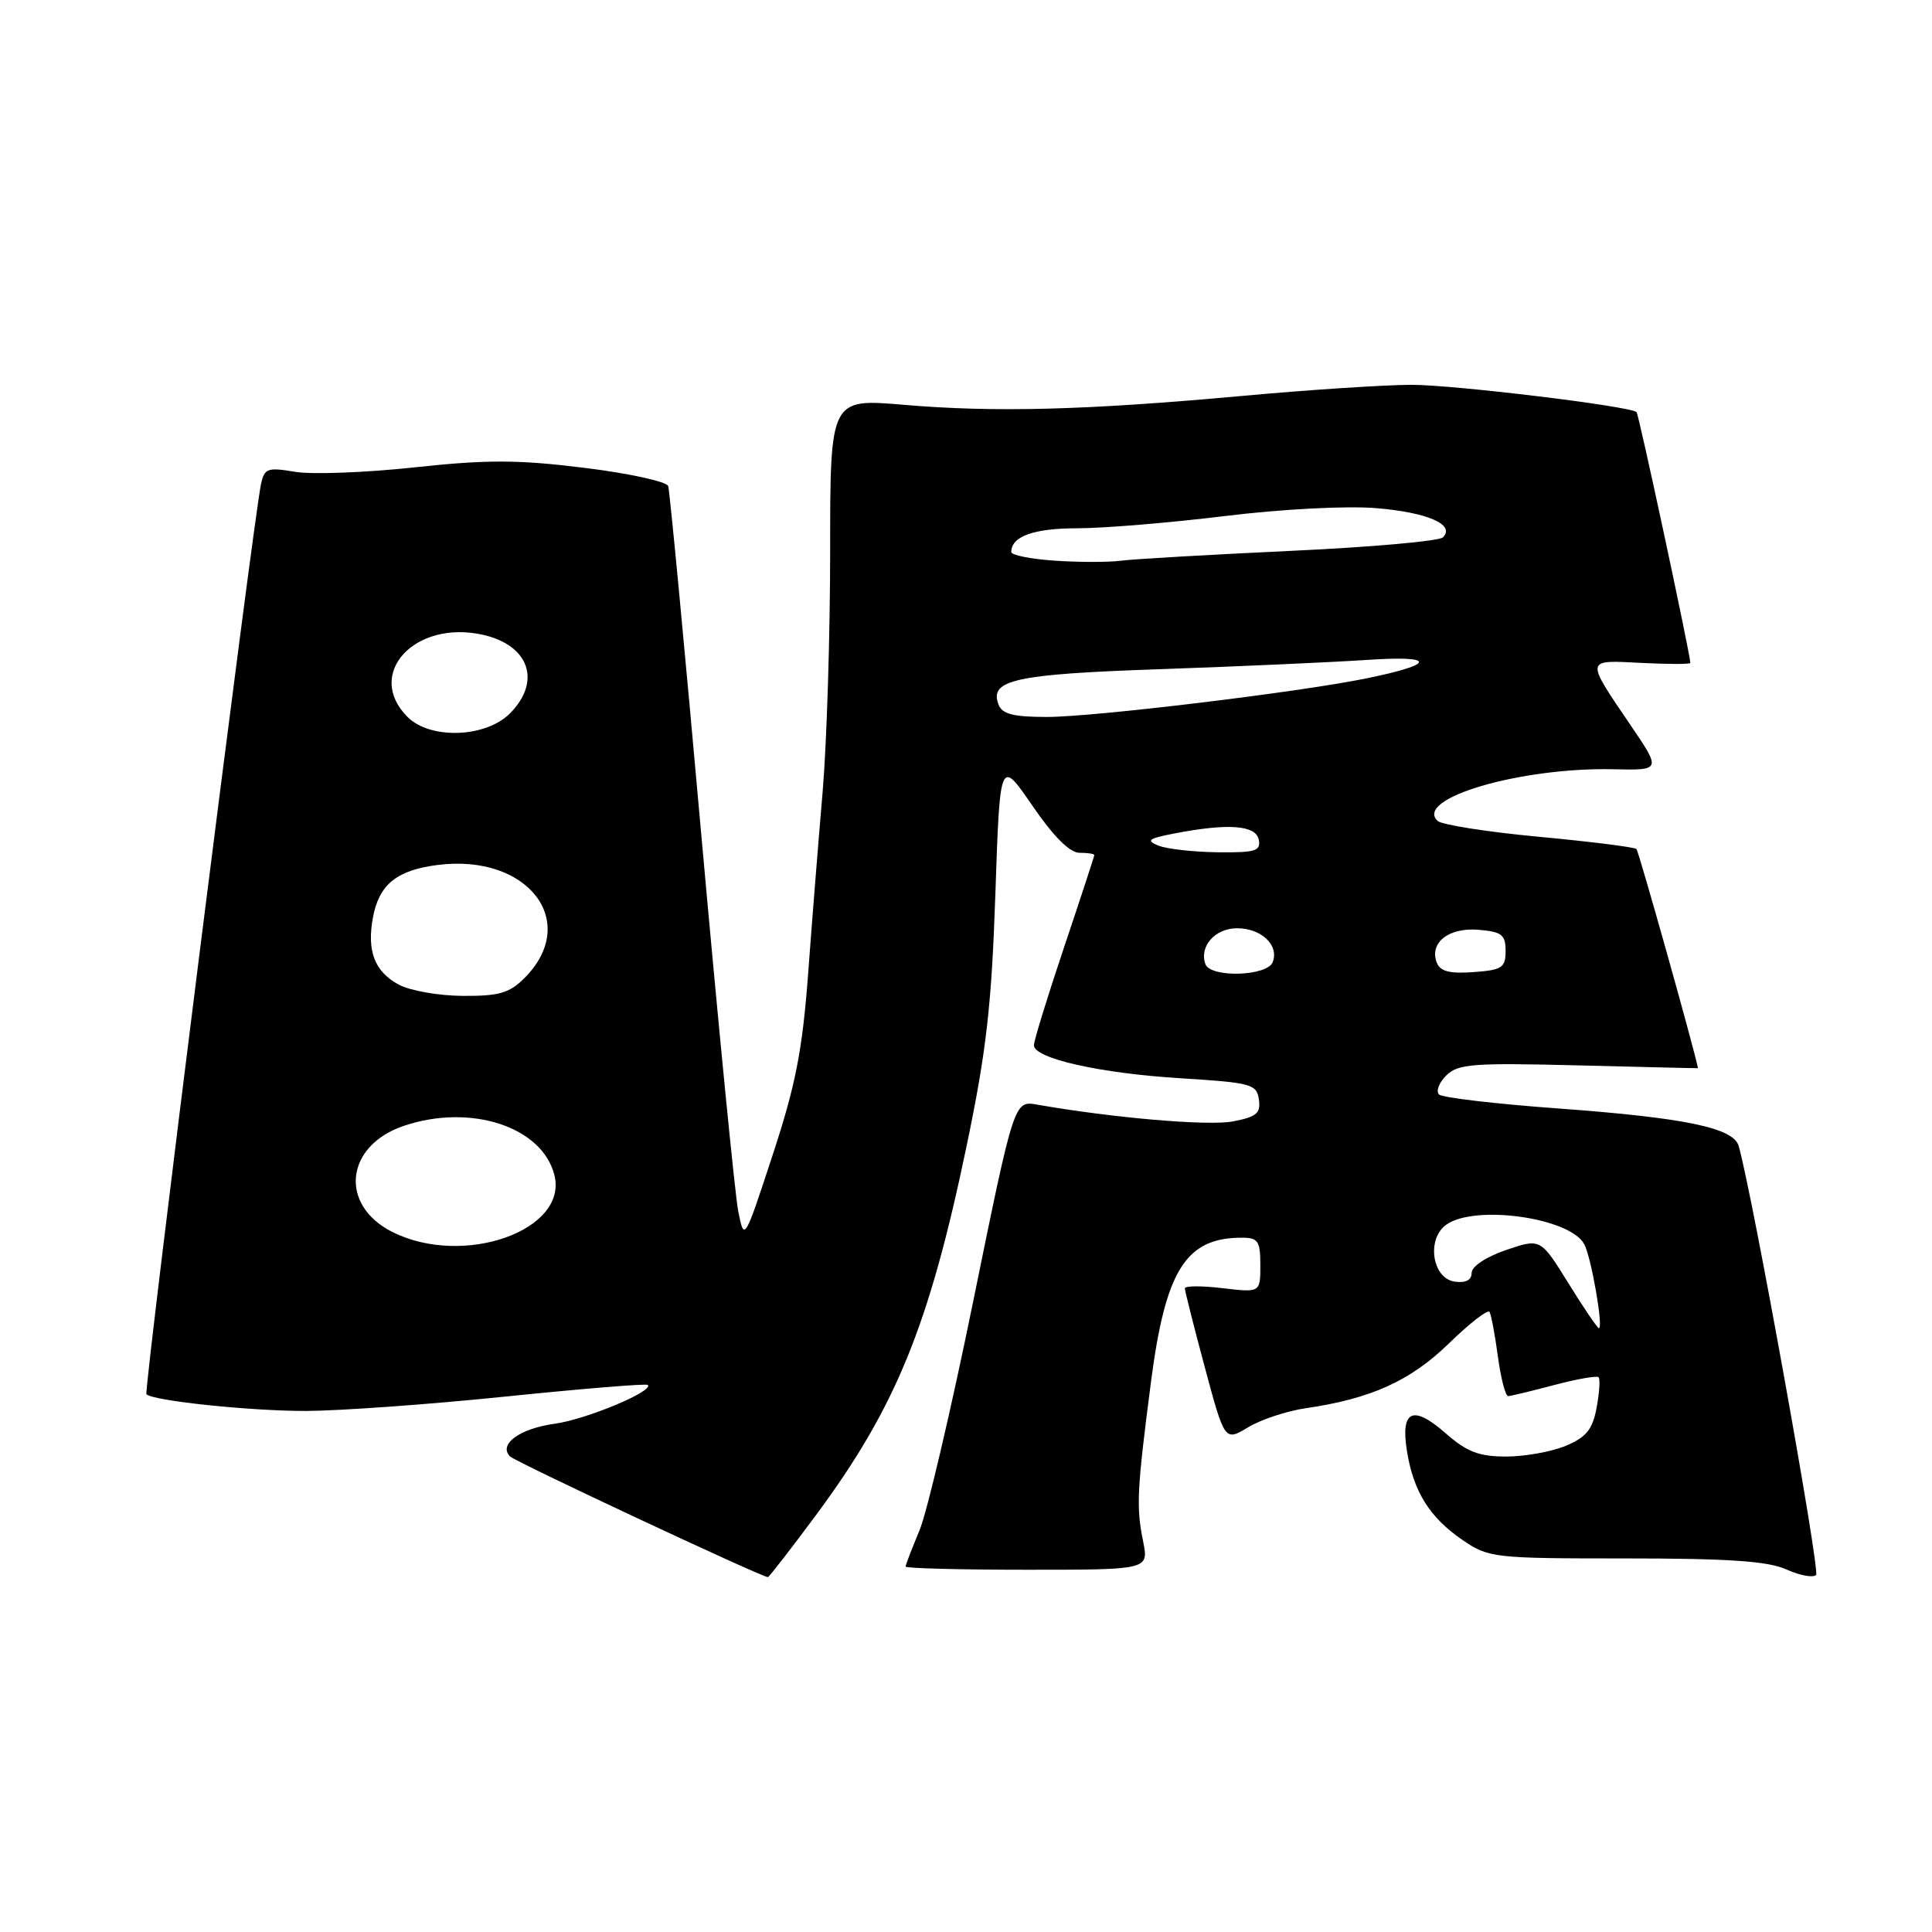 <?xml version="1.0" encoding="UTF-8" standalone="no"?>
<!DOCTYPE svg PUBLIC "-//W3C//DTD SVG 1.1//EN" "http://www.w3.org/Graphics/SVG/1.1/DTD/svg11.dtd" >
<svg xmlns="http://www.w3.org/2000/svg" xmlns:xlink="http://www.w3.org/1999/xlink" version="1.1" viewBox="0 0 256 256">
 <g >
 <path fill="currentColor"
d=" M 108.10 200.79 C 118.71 186.48 123.12 175.66 128.08 151.85 C 130.70 139.28 131.39 133.24 131.89 118.50 C 132.50 100.50 132.50 100.50 136.79 106.75 C 139.59 110.84 141.75 113.00 143.04 113.00 C 144.12 113.00 145.00 113.13 145.00 113.30 C 145.00 113.46 143.20 118.95 141.00 125.50 C 138.80 132.05 137.00 137.90 137.00 138.50 C 137.00 140.25 145.74 142.22 156.50 142.88 C 165.81 143.46 166.52 143.65 166.81 145.69 C 167.07 147.52 166.50 148.00 163.32 148.60 C 160.05 149.21 147.47 148.13 137.44 146.37 C 134.38 145.83 134.38 145.83 129.01 172.16 C 126.06 186.65 122.83 200.45 121.82 202.83 C 120.82 205.22 120.00 207.35 120.00 207.58 C 120.00 207.81 127.25 208.00 136.11 208.00 C 152.22 208.00 152.22 208.00 151.47 204.25 C 150.54 199.65 150.65 197.48 152.50 183.19 C 154.43 168.29 157.12 164.00 164.55 164.00 C 166.70 164.00 167.00 164.44 167.00 167.64 C 167.00 171.28 167.00 171.28 162.00 170.69 C 159.25 170.36 157.00 170.37 157.00 170.71 C 157.00 171.05 158.19 175.76 159.64 181.16 C 162.28 190.99 162.28 190.99 165.39 189.12 C 167.10 188.09 170.53 186.96 173.00 186.60 C 181.67 185.34 186.90 182.97 192.01 177.99 C 194.74 175.33 197.16 173.46 197.37 173.83 C 197.59 174.20 198.09 176.86 198.48 179.75 C 198.87 182.64 199.48 184.99 199.84 184.99 C 200.20 184.98 202.95 184.32 205.95 183.52 C 208.95 182.73 211.59 182.26 211.82 182.49 C 212.05 182.72 211.93 184.54 211.56 186.53 C 211.02 189.42 210.19 190.44 207.47 191.58 C 205.60 192.36 202.04 193.00 199.57 193.00 C 195.97 193.00 194.37 192.38 191.56 189.92 C 187.21 186.10 185.56 186.86 186.43 192.28 C 187.29 197.64 189.43 201.07 193.78 204.05 C 197.27 206.43 197.91 206.50 215.44 206.50 C 229.09 206.50 234.28 206.86 236.71 207.96 C 238.48 208.76 240.25 209.09 240.64 208.69 C 241.20 208.13 232.29 158.67 230.39 151.86 C 229.72 149.45 223.31 148.11 206.50 146.88 C 198.25 146.28 191.13 145.45 190.69 145.03 C 190.24 144.61 190.66 143.48 191.62 142.52 C 193.18 140.96 195.13 140.82 209.19 141.17 C 217.88 141.39 225.00 141.56 224.99 141.54 C 224.52 139.06 217.14 112.81 216.84 112.50 C 216.59 112.25 210.78 111.52 203.94 110.88 C 197.10 110.24 191.05 109.29 190.50 108.78 C 187.30 105.82 201.46 101.65 213.81 101.93 C 220.12 102.07 220.12 102.07 216.04 96.06 C 210.03 87.21 209.99 87.45 217.49 87.84 C 221.07 88.02 223.99 88.02 223.98 87.84 C 223.91 86.42 217.13 54.81 216.85 54.60 C 215.80 53.79 192.55 50.98 187.00 50.99 C 183.43 51.00 173.30 51.66 164.50 52.47 C 143.84 54.35 131.83 54.67 119.75 53.64 C 110.00 52.81 110.00 52.81 110.00 73.00 C 110.00 84.10 109.55 98.43 109.01 104.84 C 108.46 111.25 107.59 122.14 107.08 129.04 C 106.32 139.19 105.43 143.77 102.38 153.04 C 98.62 164.50 98.62 164.50 97.82 160.50 C 97.39 158.30 95.20 136.03 92.96 111.00 C 90.73 85.97 88.74 65.01 88.54 64.41 C 88.35 63.81 83.34 62.72 77.43 61.99 C 68.62 60.90 64.53 60.89 54.89 61.93 C 48.42 62.63 41.31 62.89 39.10 62.52 C 35.44 61.90 35.03 62.05 34.58 64.17 C 33.57 68.85 19.03 184.36 19.40 184.74 C 20.28 185.62 33.06 186.96 40.50 186.96 C 44.90 186.95 56.82 186.10 66.99 185.05 C 77.16 184.01 85.65 183.31 85.84 183.51 C 86.66 184.33 77.65 188.09 73.51 188.65 C 68.85 189.29 65.99 191.39 67.59 192.99 C 68.31 193.71 100.80 208.92 101.75 208.98 C 101.89 208.99 104.75 205.31 108.10 200.79 Z  M 207.82 170.03 C 204.13 164.08 204.13 164.08 199.57 165.63 C 196.91 166.54 195.00 167.81 195.00 168.66 C 195.00 169.62 194.21 170.03 192.75 169.82 C 189.78 169.40 188.99 164.21 191.61 162.30 C 195.35 159.56 208.04 161.34 209.92 164.86 C 210.85 166.58 212.49 176.01 211.86 175.99 C 211.66 175.98 209.84 173.30 207.82 170.03 Z  M 52.01 163.25 C 44.88 159.68 45.74 151.79 53.54 149.17 C 62.39 146.20 71.85 149.30 73.46 155.70 C 75.31 163.05 61.39 167.95 52.01 163.25 Z  M 52.82 130.46 C 49.63 128.73 48.59 126.01 49.42 121.55 C 50.24 117.18 52.58 115.30 58.00 114.61 C 69.97 113.09 76.93 122.16 69.50 129.59 C 67.50 131.60 66.12 131.99 61.30 131.96 C 58.11 131.94 54.29 131.26 52.82 130.46 Z  M 159.72 127.75 C 158.88 125.40 161.00 123.00 163.91 123.00 C 167.14 123.00 169.51 125.24 168.64 127.49 C 167.92 129.37 160.38 129.59 159.72 127.75 Z  M 190.38 127.55 C 189.37 124.91 191.96 122.87 195.91 123.20 C 198.99 123.46 199.50 123.85 199.50 126.00 C 199.50 128.23 199.04 128.53 195.24 128.81 C 192.09 129.04 190.82 128.71 190.38 127.55 Z  M 153.50 112.05 C 151.83 111.37 152.16 111.11 155.50 110.46 C 162.69 109.06 166.40 109.32 166.79 111.25 C 167.10 112.76 166.36 112.99 161.32 112.93 C 158.12 112.89 154.60 112.49 153.50 112.05 Z  M 54.00 95.00 C 48.31 89.31 54.93 82.10 63.97 84.11 C 70.14 85.49 71.79 90.30 67.55 94.55 C 64.33 97.76 57.01 98.01 54.00 95.00 Z  M 132.31 93.36 C 131.05 90.08 134.47 89.33 153.72 88.67 C 164.05 88.31 176.32 87.76 181.00 87.45 C 190.36 86.81 190.36 88.00 181.00 89.90 C 171.98 91.74 144.93 95.00 138.72 95.00 C 134.28 95.00 132.79 94.62 132.31 93.36 Z  M 139.75 74.29 C 136.59 74.08 134.00 73.56 134.00 73.15 C 134.00 71.07 136.97 70.00 142.74 70.00 C 146.23 70.00 155.03 69.27 162.29 68.38 C 169.88 67.45 178.41 67.01 182.34 67.33 C 189.19 67.90 192.88 69.52 191.19 71.21 C 190.70 71.70 181.57 72.51 170.90 73.00 C 160.23 73.50 150.15 74.08 148.50 74.30 C 146.85 74.51 142.91 74.51 139.75 74.29 Z "/>
</g>
</svg>